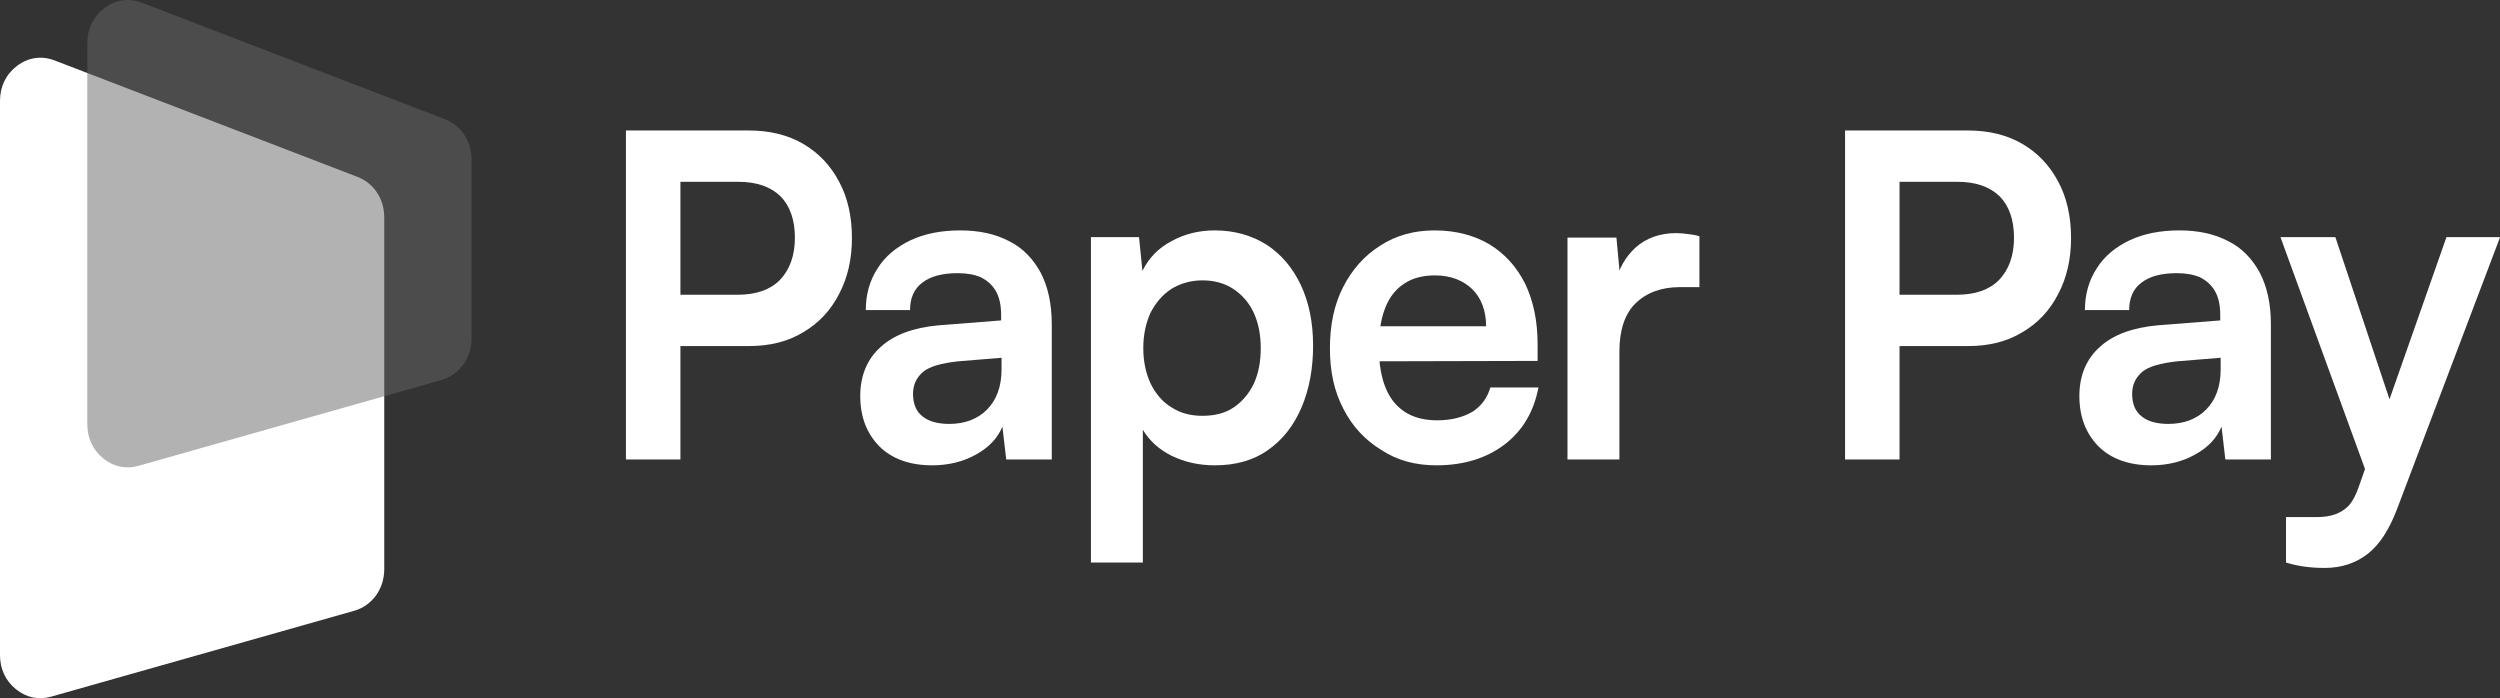 <svg width="333" height="93" viewBox="0 0 333 93" fill="none" xmlns="http://www.w3.org/2000/svg">
<rect x="0" y="0" width="333" height="93" fill="#333333" stroke="none"/>
<g clip-path="url(#clip0_10670_79207)">
<path fill-rule="evenodd" clip-rule="evenodd" d="M0 13.437V61.417V87.254C0 89.096 0.74 90.68 2.121 91.802C3.503 92.922 5.141 93.267 6.824 92.79L47.163 81.361C49.567 80.68 51.182 78.456 51.182 75.825V28.947C51.182 26.49 49.796 24.399 47.614 23.559L7.273 8.05C5.558 7.391 3.805 7.636 2.311 8.742C0.817 9.849 0 11.507 0 13.437Z" fill="white"/>
<path fill-rule="evenodd" clip-rule="evenodd" d="M11.629 5.75V56.508C11.629 58.349 12.368 59.935 13.75 61.056C15.132 62.177 16.77 62.522 18.453 62.045L58.792 50.615C61.195 49.934 62.81 47.709 62.81 45.079V21.259C62.81 18.803 61.425 16.712 59.242 15.872L18.902 0.363C17.187 -0.296 15.434 -0.052 13.939 1.056C12.446 2.162 11.629 3.821 11.629 5.75Z" fill="#666666" fill-opacity="0.502"/>
<path d="M90.632 17.381V61.202H83.375V17.381H90.632ZM99.758 46.096H88.874V39.262H98.227C100.722 39.262 102.592 38.603 103.896 37.284C105.2 35.905 105.88 34.047 105.88 31.649C105.88 29.251 105.2 27.392 103.953 26.134C102.649 24.875 100.778 24.215 98.341 24.215H88.194V17.381H99.758C102.536 17.381 104.973 17.981 107.014 19.18C109.055 20.379 110.643 22.057 111.776 24.215C112.91 26.313 113.477 28.831 113.477 31.709C113.477 34.526 112.91 36.984 111.776 39.142C110.643 41.36 109.055 43.039 107.014 44.238C104.973 45.497 102.536 46.096 99.758 46.096Z" fill="white"/>
<path d="M124.167 61.981C121.219 61.981 118.838 61.142 117.137 59.463C115.436 57.725 114.586 55.507 114.586 52.749C114.586 50.052 115.493 47.834 117.307 46.216C119.065 44.597 121.672 43.638 124.96 43.339L133.35 42.679V42.02C133.35 40.641 133.123 39.562 132.613 38.722C132.159 37.943 131.479 37.344 130.629 36.924C129.778 36.564 128.758 36.385 127.567 36.385C125.527 36.385 123.94 36.804 122.863 37.644C121.729 38.483 121.219 39.742 121.219 41.3H115.323C115.323 39.142 115.89 37.284 116.91 35.725C117.931 34.107 119.405 32.908 121.275 32.008C123.203 31.109 125.414 30.69 127.907 30.69C130.459 30.69 132.613 31.169 134.427 32.128C136.241 33.028 137.602 34.466 138.622 36.325C139.586 38.183 140.096 40.461 140.096 43.219V61.202H134.03L133.52 56.826C132.896 58.324 131.762 59.583 130.005 60.542C128.304 61.502 126.321 61.981 124.167 61.981ZM126.434 56.466C128.531 56.466 130.232 55.807 131.479 54.548C132.726 53.289 133.407 51.49 133.407 49.212V47.654L127.567 48.133C125.414 48.373 123.883 48.793 122.976 49.512C122.069 50.291 121.616 51.251 121.616 52.45C121.616 53.768 122.012 54.788 122.863 55.447C123.657 56.106 124.847 56.466 126.434 56.466Z" fill="white"/>
<path d="M145.312 74.93V31.589H151.719L152.172 36.085C153.022 34.346 154.326 33.028 156.026 32.128C157.784 31.169 159.654 30.69 161.809 30.69C164.417 30.69 166.741 31.349 168.725 32.608C170.653 33.867 172.183 35.665 173.26 37.943C174.337 40.221 174.904 42.919 174.904 46.036C174.904 49.093 174.394 51.85 173.374 54.248C172.353 56.646 170.879 58.564 168.895 59.943C166.968 61.322 164.587 61.981 161.809 61.981C159.711 61.981 157.84 61.562 156.083 60.722C154.383 59.883 153.079 58.684 152.229 57.245V74.93H145.312ZM152.286 46.395C152.286 48.133 152.626 49.692 153.249 51.071C153.93 52.45 154.837 53.529 156.026 54.248C157.217 55.027 158.577 55.387 160.165 55.387C161.809 55.387 163.226 55.027 164.36 54.248C165.494 53.469 166.401 52.39 167.024 51.071C167.648 49.692 167.931 48.133 167.931 46.395C167.931 44.657 167.648 43.099 167.024 41.72C166.401 40.341 165.494 39.322 164.36 38.543C163.226 37.763 161.809 37.344 160.165 37.344C158.577 37.344 157.217 37.763 156.026 38.483C154.837 39.262 153.93 40.341 153.249 41.66C152.626 43.039 152.286 44.597 152.286 46.395Z" fill="white"/>
<path d="M191.316 61.981C188.539 61.981 186.102 61.322 184.004 59.943C181.85 58.624 180.149 56.826 178.959 54.488C177.711 52.15 177.145 49.452 177.145 46.395C177.145 43.279 177.711 40.581 178.902 38.243C180.092 35.905 181.737 34.047 183.834 32.728C185.932 31.349 188.369 30.69 191.09 30.69C193.924 30.69 196.362 31.349 198.403 32.548C200.444 33.807 202.031 35.545 203.165 37.823C204.242 40.101 204.809 42.739 204.809 45.856V48.073L180.773 48.133L180.886 43.458H197.949C197.949 41.42 197.326 39.742 196.135 38.543C194.888 37.344 193.244 36.684 191.146 36.684C189.502 36.684 188.143 37.044 187.065 37.763C185.932 38.483 185.081 39.562 184.514 41.001C183.947 42.439 183.664 44.178 183.664 46.275C183.664 49.452 184.344 51.91 185.648 53.529C186.952 55.147 188.88 55.986 191.43 55.986C193.357 55.986 194.888 55.567 196.135 54.847C197.326 54.068 198.119 52.989 198.516 51.61H204.922C204.299 54.847 202.825 57.365 200.387 59.224C198.006 61.022 195.001 61.981 191.316 61.981Z" fill="white"/>
<path d="M226.362 31.469V38.243H223.811C221.317 38.243 219.334 38.962 217.86 40.401C216.442 41.78 215.705 43.938 215.705 46.815V61.202H208.789V31.649H215.309L215.875 37.763H215.195C215.592 35.785 216.499 34.227 217.86 32.968C219.277 31.709 221.09 31.049 223.301 31.049C223.811 31.049 224.265 31.109 224.775 31.169C225.285 31.229 225.796 31.289 226.362 31.469Z" fill="white"/>
<path d="M253.018 17.381V61.202H245.762V17.381H253.018ZM262.145 46.096H251.261V39.262H260.614C263.108 39.262 264.979 38.603 266.283 37.284C267.587 35.905 268.267 34.047 268.267 31.649C268.267 29.251 267.587 27.392 266.34 26.134C265.036 24.875 263.165 24.215 260.727 24.215H250.58V17.381H262.145C264.922 17.381 267.36 17.981 269.401 19.18C271.442 20.379 273.029 22.057 274.163 24.215C275.297 26.313 275.864 28.831 275.864 31.709C275.864 34.526 275.297 36.984 274.163 39.142C273.029 41.36 271.442 43.039 269.401 44.238C267.36 45.497 264.922 46.096 262.145 46.096Z" fill="white"/>
<path d="M286.553 61.981C283.606 61.981 281.224 61.142 279.524 59.463C277.823 57.725 276.973 55.507 276.973 52.749C276.973 50.052 277.88 47.834 279.694 46.216C281.451 44.597 284.059 43.638 287.347 43.339L295.737 42.679V42.02C295.737 40.641 295.51 39.562 295 38.722C294.546 37.943 293.866 37.344 293.015 36.924C292.165 36.564 291.145 36.385 289.954 36.385C287.914 36.385 286.327 36.804 285.25 37.644C284.116 38.483 283.606 39.742 283.606 41.3H277.71C277.71 39.142 278.277 37.284 279.297 35.725C280.317 34.107 281.791 32.908 283.662 32.008C285.59 31.109 287.801 30.69 290.294 30.69C292.845 30.69 295 31.169 296.814 32.128C298.628 33.028 299.988 34.466 301.009 36.325C301.973 38.183 302.483 40.461 302.483 43.219V61.202H296.417L295.907 56.826C295.283 58.324 294.149 59.583 292.392 60.542C290.691 61.502 288.708 61.981 286.553 61.981ZM288.82 56.466C290.918 56.466 292.619 55.807 293.866 54.548C295.113 53.289 295.793 51.49 295.793 49.212V47.654L289.954 48.133C287.801 48.373 286.27 48.793 285.363 49.512C284.456 50.291 284.002 51.251 284.002 52.45C284.002 53.768 284.399 54.788 285.25 55.447C286.043 56.106 287.234 56.466 288.82 56.466Z" fill="white"/>
<path d="M311.071 31.589L320.197 58.924L316.457 66.417L303.758 31.589H311.071ZM304.495 74.93V68.875H308.633C309.54 68.875 310.334 68.755 311.014 68.516C311.695 68.276 312.318 67.916 312.885 67.317C313.395 66.717 313.849 65.878 314.246 64.679L325.866 31.589H333.01L319.29 67.796C318.27 70.494 316.967 72.532 315.436 73.731C313.849 74.99 311.921 75.649 309.654 75.649C308.69 75.649 307.783 75.589 306.933 75.469C306.082 75.35 305.288 75.17 304.495 74.93Z" fill="white"/>
</g>
<defs>
<clipPath id="clip0_10670_79207">
<rect width="333" height="93" fill="white"/>
</clipPath>
</defs>
</svg>
